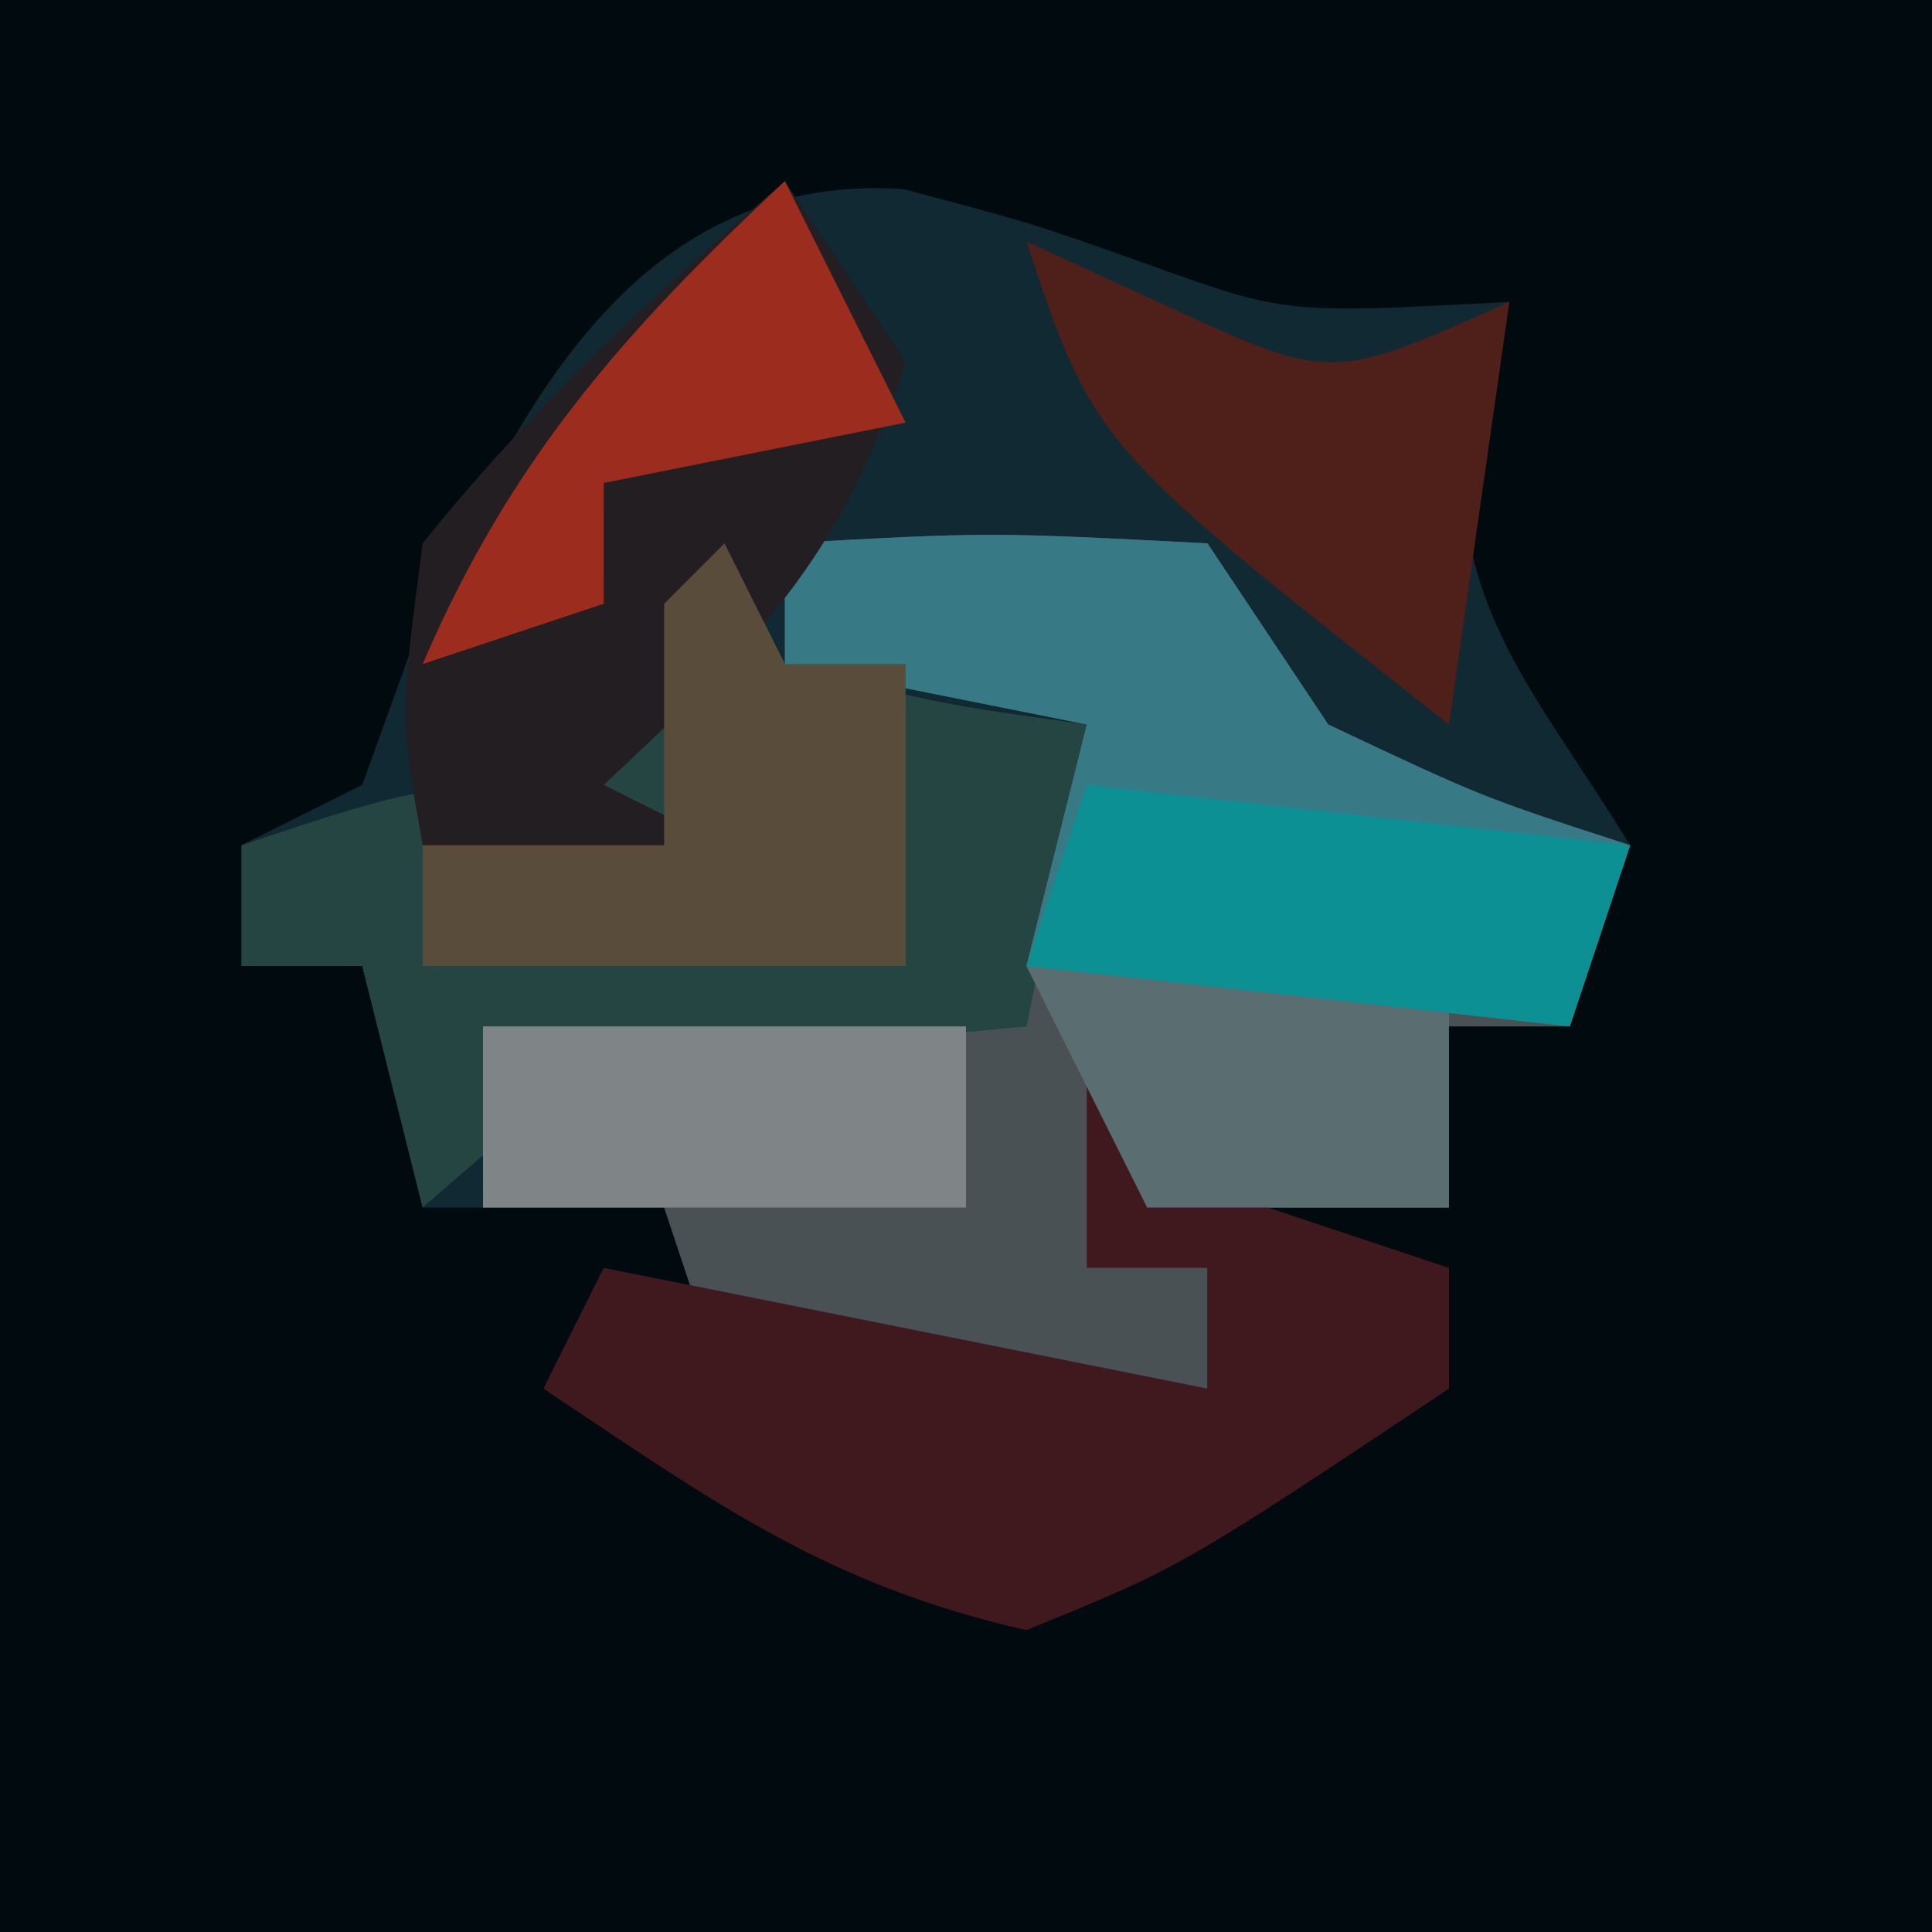 <?xml version="1.0" encoding="UTF-8"?>
<svg version="1.1" xmlns="http://www.w3.org/2000/svg" width="32" height="32">
<path d="M0 0 C10.56 0 21.12 0 32 0 C32 10.56 32 21.12 32 32 C21.44 32 10.88 32 0 32 C0 21.44 0 10.88 0 0 Z " fill="#010B0F" transform="translate(0,0)"/>
<path d="M0 0 C2.098 0.555 2.098 0.555 4.07 1.254 C6.328 2.066 6.328 2.066 10.035 1.867 C9.808 2.424 9.581 2.981 9.348 3.555 C8.913 6.771 10.374 8.168 12.035 10.867 C11.705 11.857 11.375 12.847 11.035 13.867 C10.375 13.867 9.715 13.867 9.035 13.867 C9.035 14.857 9.035 15.847 9.035 16.867 C7.385 16.867 5.735 16.867 4.035 16.867 C4.365 17.197 4.695 17.527 5.035 17.867 C5.035 18.527 5.035 19.187 5.035 19.867 C2.395 19.867 -0.245 19.867 -2.965 19.867 C-3.295 18.877 -3.625 17.887 -3.965 16.867 C-5.285 16.867 -6.605 16.867 -7.965 16.867 C-8.295 15.547 -8.625 14.227 -8.965 12.867 C-9.625 12.867 -10.285 12.867 -10.965 12.867 C-10.965 12.207 -10.965 11.547 -10.965 10.867 C-10.305 10.537 -9.645 10.207 -8.965 9.867 C-8.697 9.125 -8.429 8.382 -8.152 7.617 C-6.564 3.939 -4.568 -0.309 0 0 Z " fill="#112932" transform="translate(14.965,3.133)"/>
<path d="M0 0 C3.375 -0.188 3.375 -0.188 7 0 C7.66 0.99 8.32 1.98 9 3 C11.552 4.205 11.552 4.205 14 5 C13.67 5.99 13.34 6.98 13 8 C12.34 8 11.68 8 11 8 C11 8.99 11 9.98 11 11 C9.35 11 7.7 11 6 11 C6.33 11.33 6.66 11.66 7 12 C7 12.66 7 13.32 7 14 C4.36 14 1.72 14 -1 14 C-1.33 13.01 -1.66 12.02 -2 11 C-2.99 11 -3.98 11 -5 11 C-4.67 10.01 -4.34 9.02 -4 8 C-1.36 8 1.28 8 4 8 C4.33 6.35 4.66 4.7 5 3 C3.35 2.67 1.7 2.34 0 2 C0 1.34 0 0.68 0 0 Z " fill="#4A5154" transform="translate(13,9)"/>
<path d="M0 0 C0.33 0.66 0.66 1.32 1 2 C3.527 2.656 3.527 2.656 6 3 C5.67 4.65 5.34 6.3 5 8 C3.082 8.186 3.082 8.186 1.125 8.375 C-2.348 8.69 -2.348 8.69 -5 11 C-5.33 9.68 -5.66 8.36 -6 7 C-6.66 7 -7.32 7 -8 7 C-8 6.34 -8 5.68 -8 5 C-5 4 -5 4 -2 4 C-1.34 2.68 -0.68 1.36 0 0 Z " fill="#254543" transform="translate(12,9)"/>
<path d="M0 0 C3.375 -0.188 3.375 -0.188 7 0 C7.66 0.99 8.32 1.98 9 3 C11.552 4.205 11.552 4.205 14 5 C13.67 5.99 13.34 6.98 13 8 C10.03 7.67 7.06 7.34 4 7 C4.33 5.68 4.66 4.36 5 3 C3.35 2.67 1.7 2.34 0 2 C0 1.34 0 0.68 0 0 Z " fill="#377985" transform="translate(13,9)"/>
<path d="M0 0 C0.99 0 1.98 0 3 0 C3 0.66 3 1.32 3 2 C3.99 2.33 4.98 2.66 6 3 C6 3.66 6 4.32 6 5 C1.572 7.952 1.572 7.952 -1 9 C-4.31 8.248 -6.162 6.892 -9 5 C-8.67 4.34 -8.34 3.68 -8 3 C-4.7 3.66 -1.4 4.32 2 5 C2 4.34 2 3.68 2 3 C1.34 3 0.68 3 0 3 C0 2.01 0 1.02 0 0 Z " fill="#3F191D" transform="translate(18,18)"/>
<path d="M0 0 C0.66 0.99 1.32 1.98 2 3 C0.888 6.335 -0.474 7.637 -3 10 C-2.34 10.33 -1.68 10.66 -1 11 C-1.99 11.33 -2.98 11.66 -4 12 C-4.66 11.67 -5.32 11.34 -6 11 C-6.375 8.875 -6.375 8.875 -6 6 C-4.207 3.761 -2.165 1.875 0 0 Z " fill="#231E21" transform="translate(13,3)"/>
<path d="M0 0 C0.33 0.66 0.66 1.32 1 2 C1.66 2 2.32 2 3 2 C3 3.65 3 5.3 3 7 C0.36 7 -2.28 7 -5 7 C-5 6.34 -5 5.68 -5 5 C-3.68 5 -2.36 5 -1 5 C-1 3.68 -1 2.36 -1 1 C-0.67 0.67 -0.34 0.34 0 0 Z " fill="#594C3B" transform="translate(12,9)"/>
<path d="M0 0 C0.763 0.351 1.526 0.701 2.312 1.062 C5.048 2.324 5.048 2.324 8 1 C7.67 3.31 7.34 5.62 7 8 C1.125 3.375 1.125 3.375 0 0 Z " fill="#4F2019" transform="translate(17,4)"/>
<path d="M0 0 C2.64 0 5.28 0 8 0 C8 0.99 8 1.98 8 3 C5.36 3 2.72 3 0 3 C0 2.01 0 1.02 0 0 Z " fill="#7F8487" transform="translate(8,17)"/>
<path d="M0 0 C2.31 0 4.62 0 7 0 C7 1.32 7 2.64 7 4 C5.35 4 3.7 4 2 4 C1.34 2.68 0.68 1.36 0 0 Z " fill="#5A6D70" transform="translate(17,16)"/>
<path d="M0 0 C2.97 0.33 5.94 0.66 9 1 C8.67 1.99 8.34 2.98 8 4 C5.03 3.67 2.06 3.34 -1 3 C-0.67 2.01 -0.34 1.02 0 0 Z " fill="#0D9094" transform="translate(18,13)"/>
<path d="M0 0 C0.66 1.32 1.32 2.64 2 4 C0.35 4.33 -1.3 4.66 -3 5 C-3 5.66 -3 6.32 -3 7 C-3.99 7.33 -4.98 7.66 -6 8 C-4.557 4.634 -2.667 2.49 0 0 Z " fill="#9B2C1E" transform="translate(13,3)"/>
</svg>
